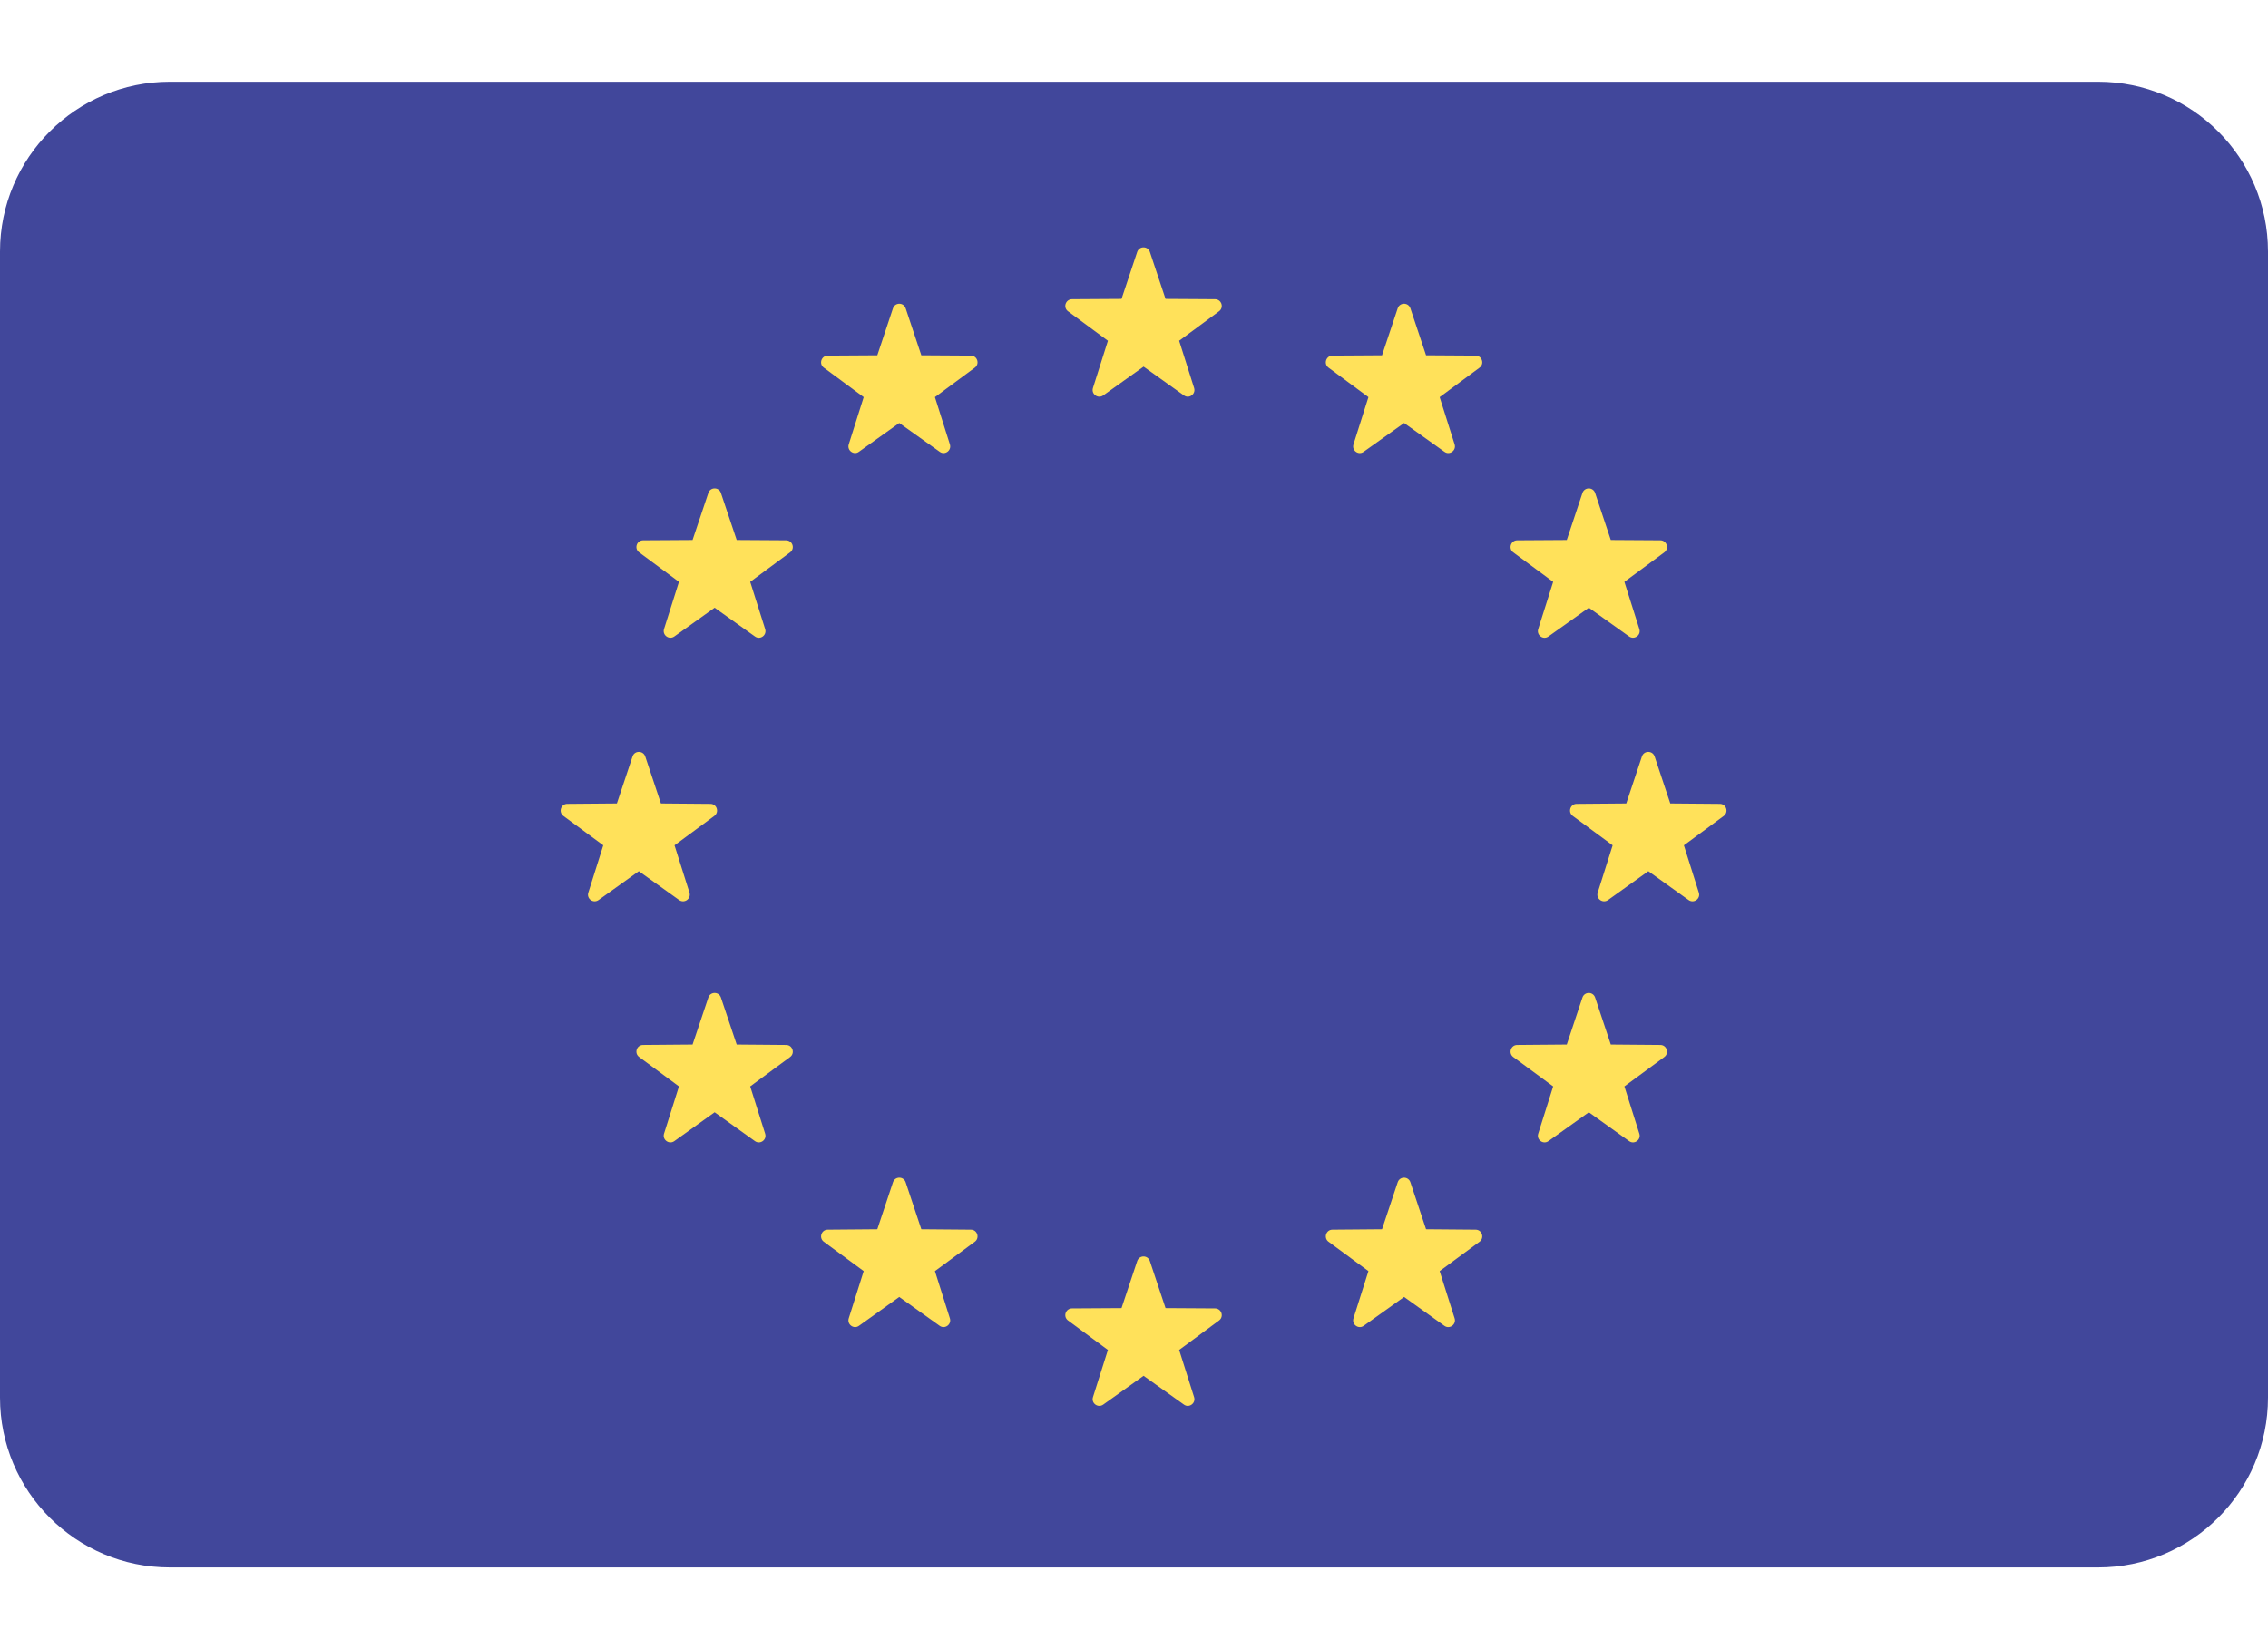 <svg width="22" height="16" viewBox="0 0 22 16" fill="none" xmlns="http://www.w3.org/2000/svg">
<path d="M20.352 0.793H1.648C0.738 0.793 0 1.531 0 2.441V13.559C0 14.469 0.738 15.207 1.648 15.207H20.352C21.262 15.207 22 14.469 22 13.559V2.441C22 1.531 21.262 0.793 20.352 0.793Z" fill="#41479B"/>
<path d="M11.154 2.444L11.306 2.9L11.787 2.903C11.849 2.904 11.875 2.983 11.825 3.02L11.438 3.306L11.583 3.764C11.602 3.823 11.534 3.873 11.484 3.836L11.093 3.557L10.702 3.836C10.651 3.873 10.583 3.823 10.602 3.764L10.747 3.306L10.36 3.02C10.31 2.983 10.336 2.904 10.398 2.903L10.879 2.9L11.031 2.444C11.051 2.385 11.134 2.385 11.154 2.444Z" fill="#FFE15A"/>
<path d="M11.154 12.235L11.306 12.691L11.787 12.694C11.849 12.695 11.875 12.774 11.825 12.811L11.438 13.097L11.583 13.555C11.602 13.614 11.534 13.664 11.484 13.627L11.093 13.348L10.702 13.627C10.651 13.664 10.583 13.614 10.602 13.555L10.747 13.097L10.36 12.811C10.31 12.774 10.336 12.695 10.398 12.694L10.879 12.691L11.031 12.235C11.051 12.175 11.134 12.175 11.154 12.235Z" fill="#FFE15A"/>
<path d="M16.05 7.339L16.202 7.795L16.683 7.799C16.745 7.799 16.771 7.879 16.721 7.916L16.334 8.201L16.479 8.66C16.498 8.719 16.43 8.768 16.38 8.732L15.989 8.452L15.598 8.732C15.547 8.768 15.479 8.719 15.498 8.66L15.643 8.201L15.256 7.916C15.206 7.879 15.232 7.799 15.294 7.799L15.775 7.795L15.927 7.339C15.947 7.28 16.03 7.28 16.05 7.339Z" fill="#FFE15A"/>
<path d="M6.259 7.339L6.411 7.795L6.891 7.799C6.954 7.799 6.979 7.879 6.929 7.916L6.543 8.201L6.688 8.66C6.706 8.719 6.639 8.768 6.588 8.732L6.197 8.452L5.806 8.732C5.755 8.768 5.688 8.719 5.707 8.66L5.852 8.201L5.465 7.916C5.415 7.879 5.441 7.799 5.503 7.799L5.984 7.795L6.136 7.339C6.155 7.28 6.239 7.28 6.259 7.339Z" fill="#FFE15A"/>
<path d="M6.993 4.783L7.146 5.239L7.626 5.242C7.688 5.243 7.714 5.322 7.664 5.359L7.277 5.645L7.422 6.103C7.441 6.162 7.374 6.212 7.323 6.175L6.932 5.896L6.541 6.175C6.49 6.211 6.423 6.162 6.441 6.103L6.586 5.645L6.2 5.359C6.15 5.322 6.175 5.243 6.238 5.242L6.718 5.239L6.871 4.783C6.89 4.724 6.974 4.724 6.993 4.783Z" fill="#FFE15A"/>
<path d="M15.473 9.678L15.625 10.134L16.106 10.138C16.168 10.138 16.194 10.218 16.144 10.255L15.757 10.54L15.902 10.999C15.921 11.058 15.853 11.107 15.803 11.071L15.412 10.791L15.02 11.071C14.97 11.107 14.902 11.058 14.921 10.999L15.066 10.54L14.679 10.255C14.629 10.218 14.655 10.138 14.717 10.138L15.198 10.134L15.35 9.678C15.37 9.619 15.453 9.619 15.473 9.678Z" fill="#FFE15A"/>
<path d="M13.681 2.991L13.833 3.447L14.314 3.45C14.376 3.451 14.402 3.53 14.352 3.567L13.965 3.853L14.11 4.311C14.129 4.37 14.061 4.42 14.011 4.383L13.62 4.104L13.228 4.383C13.178 4.42 13.11 4.371 13.129 4.311L13.274 3.853L12.887 3.567C12.837 3.53 12.863 3.451 12.925 3.45L13.406 3.447L13.558 2.991C13.578 2.932 13.661 2.932 13.681 2.991Z" fill="#FFE15A"/>
<path d="M8.785 11.47L8.937 11.926L9.418 11.93C9.48 11.93 9.506 12.01 9.456 12.047L9.069 12.332L9.214 12.79C9.233 12.85 9.165 12.899 9.115 12.863L8.723 12.583L8.332 12.863C8.282 12.899 8.214 12.85 8.233 12.79L8.378 12.332L7.991 12.047C7.941 12.01 7.967 11.93 8.029 11.93L8.51 11.926L8.662 11.47C8.682 11.411 8.765 11.411 8.785 11.47Z" fill="#FFE15A"/>
<path d="M15.35 4.783L15.198 5.239L14.717 5.242C14.655 5.243 14.629 5.322 14.679 5.359L15.066 5.645L14.921 6.103C14.902 6.162 14.97 6.212 15.02 6.175L15.412 5.896L15.803 6.175C15.853 6.211 15.921 6.162 15.902 6.103L15.757 5.645L16.144 5.359C16.194 5.322 16.168 5.243 16.106 5.242L15.625 5.239L15.473 4.783C15.453 4.724 15.37 4.724 15.35 4.783Z" fill="#FFE15A"/>
<path d="M6.871 9.678L6.718 10.134L6.238 10.138C6.175 10.138 6.15 10.218 6.2 10.255L6.586 10.54L6.441 10.999C6.423 11.058 6.49 11.107 6.541 11.071L6.932 10.791L7.323 11.071C7.374 11.107 7.441 11.058 7.422 10.999L7.277 10.54L7.664 10.255C7.714 10.218 7.688 10.138 7.626 10.138L7.146 10.134L6.993 9.678C6.974 9.619 6.89 9.619 6.871 9.678Z" fill="#FFE15A"/>
<path d="M8.662 2.991L8.51 3.447L8.029 3.45C7.967 3.451 7.941 3.53 7.991 3.567L8.378 3.853L8.233 4.311C8.214 4.37 8.282 4.42 8.332 4.383L8.723 4.104L9.115 4.383C9.165 4.42 9.233 4.371 9.214 4.311L9.069 3.853L9.456 3.567C9.506 3.53 9.48 3.451 9.418 3.45L8.937 3.447L8.785 2.991C8.765 2.932 8.682 2.932 8.662 2.991Z" fill="#FFE15A"/>
<path d="M13.558 11.47L13.406 11.926L12.925 11.93C12.863 11.93 12.837 12.01 12.887 12.047L13.274 12.332L13.129 12.79C13.11 12.85 13.178 12.899 13.228 12.863L13.62 12.583L14.011 12.863C14.061 12.899 14.129 12.85 14.11 12.79L13.965 12.332L14.352 12.047C14.402 12.01 14.376 11.93 14.314 11.93L13.833 11.926L13.681 11.47C13.661 11.411 13.578 11.411 13.558 11.47Z" fill="#FFE15A"/>
</svg>
